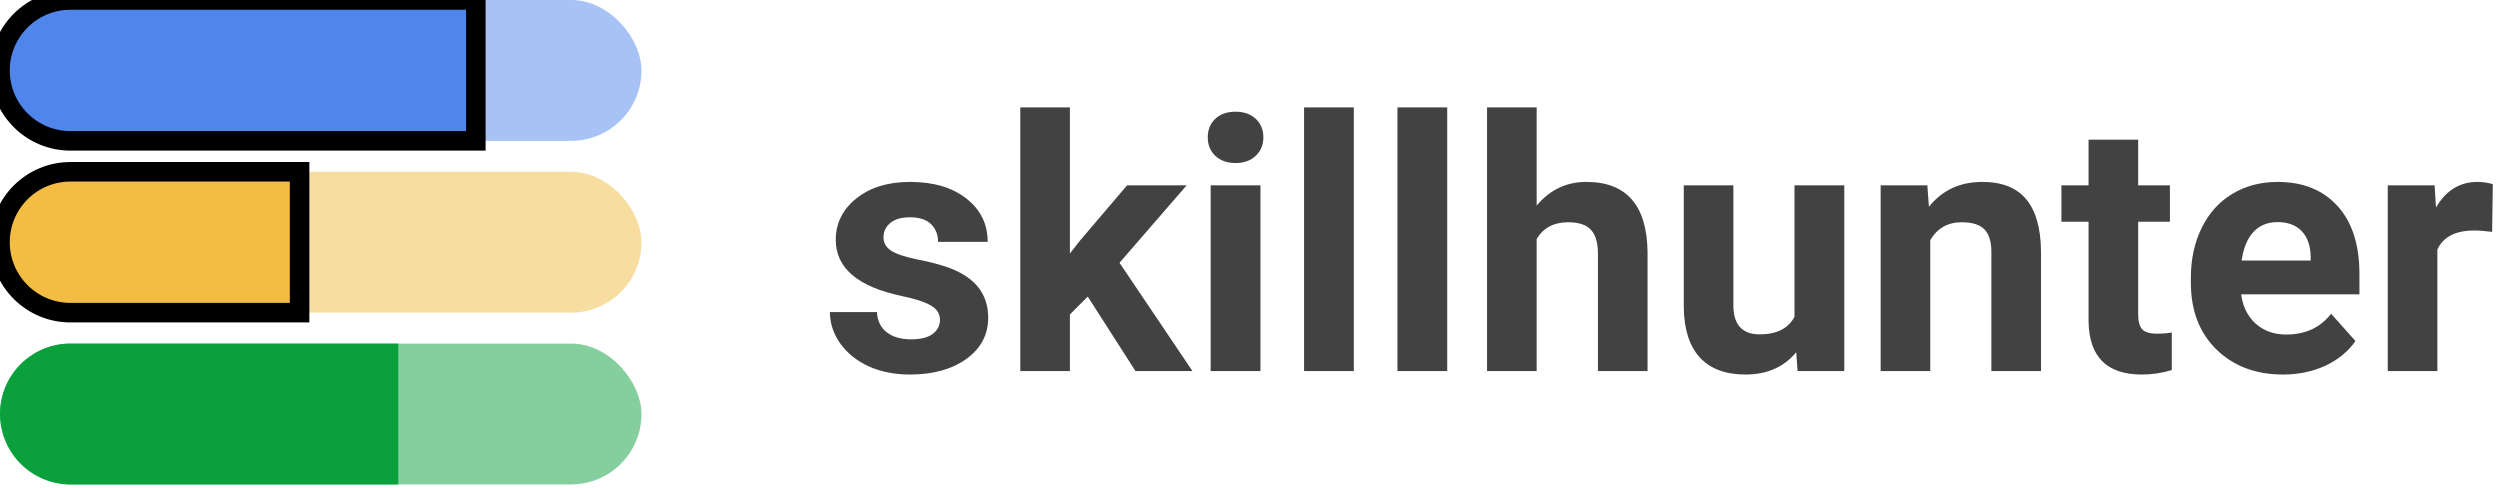 <svg width="128" height="25" viewBox="0 0 128 25" fill="none" xmlns="http://www.w3.org/2000/svg">
<path d="M48.126 16.372C48.126 16.061 47.971 15.818 47.66 15.643C47.355 15.461 46.863 15.3 46.184 15.159C43.922 14.685 42.791 13.724 42.791 12.276C42.791 11.433 43.14 10.729 43.837 10.167C44.54 9.599 45.457 9.314 46.588 9.314C47.795 9.314 48.759 9.599 49.48 10.167C50.206 10.735 50.569 11.474 50.569 12.382H48.029C48.029 12.019 47.912 11.72 47.678 11.485C47.443 11.245 47.077 11.125 46.579 11.125C46.151 11.125 45.82 11.222 45.586 11.415C45.352 11.608 45.234 11.854 45.234 12.153C45.234 12.435 45.366 12.663 45.63 12.839C45.899 13.009 46.351 13.158 46.983 13.287C47.616 13.41 48.149 13.551 48.583 13.709C49.925 14.201 50.596 15.054 50.596 16.267C50.596 17.134 50.224 17.837 49.48 18.376C48.735 18.909 47.774 19.176 46.597 19.176C45.8 19.176 45.091 19.035 44.47 18.754C43.855 18.467 43.371 18.077 43.02 17.585C42.668 17.087 42.492 16.551 42.492 15.977H44.9C44.924 16.428 45.091 16.773 45.401 17.014C45.712 17.254 46.128 17.374 46.649 17.374C47.136 17.374 47.502 17.283 47.748 17.102C48 16.914 48.126 16.671 48.126 16.372ZM55.693 15.185L54.779 16.1V19H52.239V5.5H54.779V12.979L55.272 12.347L57.706 9.49H60.756L57.319 13.454L61.055 19H58.137L55.693 15.185ZM64.535 19H61.986V9.49H64.535V19ZM61.837 7.029C61.837 6.648 61.963 6.335 62.215 6.089C62.473 5.843 62.821 5.72 63.261 5.72C63.694 5.72 64.04 5.843 64.298 6.089C64.556 6.335 64.685 6.648 64.685 7.029C64.685 7.416 64.553 7.732 64.289 7.979C64.031 8.225 63.688 8.348 63.261 8.348C62.833 8.348 62.487 8.225 62.224 7.979C61.966 7.732 61.837 7.416 61.837 7.029ZM69.316 19H66.768V5.5H69.316V19ZM74.098 19H71.549V5.5H74.098V19ZM78.677 10.527C79.351 9.719 80.197 9.314 81.217 9.314C83.279 9.314 84.325 10.513 84.355 12.909V19H81.814V12.979C81.814 12.435 81.697 12.033 81.463 11.775C81.228 11.512 80.839 11.38 80.294 11.38C79.55 11.38 79.011 11.667 78.677 12.241V19H76.137V5.5H78.677V10.527ZM91.966 18.033C91.339 18.795 90.472 19.176 89.364 19.176C88.345 19.176 87.565 18.883 87.026 18.297C86.493 17.711 86.221 16.852 86.209 15.722V9.49H88.749V15.634C88.749 16.624 89.2 17.119 90.103 17.119C90.964 17.119 91.556 16.82 91.878 16.223V9.49H94.427V19H92.036L91.966 18.033ZM98.681 9.49L98.76 10.589C99.439 9.739 100.351 9.314 101.493 9.314C102.501 9.314 103.251 9.61 103.743 10.202C104.235 10.794 104.487 11.679 104.499 12.856V19H101.959V12.918C101.959 12.379 101.842 11.989 101.607 11.749C101.373 11.503 100.983 11.38 100.438 11.38C99.724 11.38 99.188 11.685 98.83 12.294V19H96.29V9.49H98.681ZM109.474 7.152V9.49H111.1V11.354H109.474V16.1C109.474 16.451 109.541 16.703 109.676 16.855C109.811 17.008 110.068 17.084 110.449 17.084C110.73 17.084 110.979 17.064 111.196 17.023V18.947C110.698 19.1 110.186 19.176 109.658 19.176C107.877 19.176 106.969 18.276 106.934 16.477V11.354H105.545V9.49H106.934V7.152H109.474ZM116.892 19.176C115.497 19.176 114.36 18.748 113.481 17.893C112.608 17.037 112.172 15.898 112.172 14.474V14.227C112.172 13.273 112.356 12.42 112.726 11.67C113.095 10.914 113.616 10.334 114.29 9.93C114.97 9.52 115.743 9.314 116.61 9.314C117.911 9.314 118.934 9.725 119.678 10.545C120.428 11.365 120.803 12.528 120.803 14.034V15.071H114.747C114.829 15.692 115.075 16.19 115.485 16.565C115.901 16.94 116.426 17.128 117.059 17.128C118.037 17.128 118.802 16.773 119.353 16.064L120.601 17.462C120.22 18.001 119.704 18.423 119.054 18.727C118.403 19.026 117.683 19.176 116.892 19.176ZM116.602 11.371C116.098 11.371 115.688 11.541 115.371 11.881C115.061 12.221 114.861 12.707 114.773 13.34H118.307V13.138C118.295 12.575 118.143 12.142 117.85 11.837C117.557 11.526 117.141 11.371 116.602 11.371ZM127.597 11.872C127.251 11.825 126.946 11.802 126.683 11.802C125.722 11.802 125.092 12.127 124.793 12.777V19H122.253V9.49H124.652L124.723 10.624C125.232 9.751 125.938 9.314 126.841 9.314C127.122 9.314 127.386 9.353 127.632 9.429L127.597 11.872Z" fill="#424242"/>
<rect width="32.844" height="7.212" rx="3.606" fill="#5086EC" fill-opacity="0.5"/>
<path d="M0 3.606C0 1.615 1.615 0 3.606 0H24.363V7.212H3.606C1.615 7.212 0 5.598 0 3.606Z" fill="#5086EC"/>
<path d="M0 3.606C0 1.615 1.615 0 3.606 0H24.363V7.212H3.606C1.615 7.212 0 5.598 0 3.606Z" stroke="black"/>
<rect y="8.796" width="32.844" height="7.212" rx="3.606" fill="#F2BD42" fill-opacity="0.5"/>
<path d="M0 12.402C0 10.41 1.615 8.796 3.606 8.796H15.339V16.008H3.606C1.615 16.008 0 14.394 0 12.402Z" fill="#F2BD42"/>
<path d="M0 12.402C0 10.41 1.615 8.796 3.606 8.796H15.339V16.008H3.606C1.615 16.008 0 14.394 0 12.402Z" stroke="black"/>
<rect y="17.591" width="32.844" height="7.212" rx="3.606" fill="#0AA13D" fill-opacity="0.5"/>
<path d="M0 21.198C0 19.206 1.615 17.591 3.606 17.591H20.392V24.804H3.606C1.615 24.804 0 23.189 0 21.198Z" fill="#0AA13D"/>
</svg>
